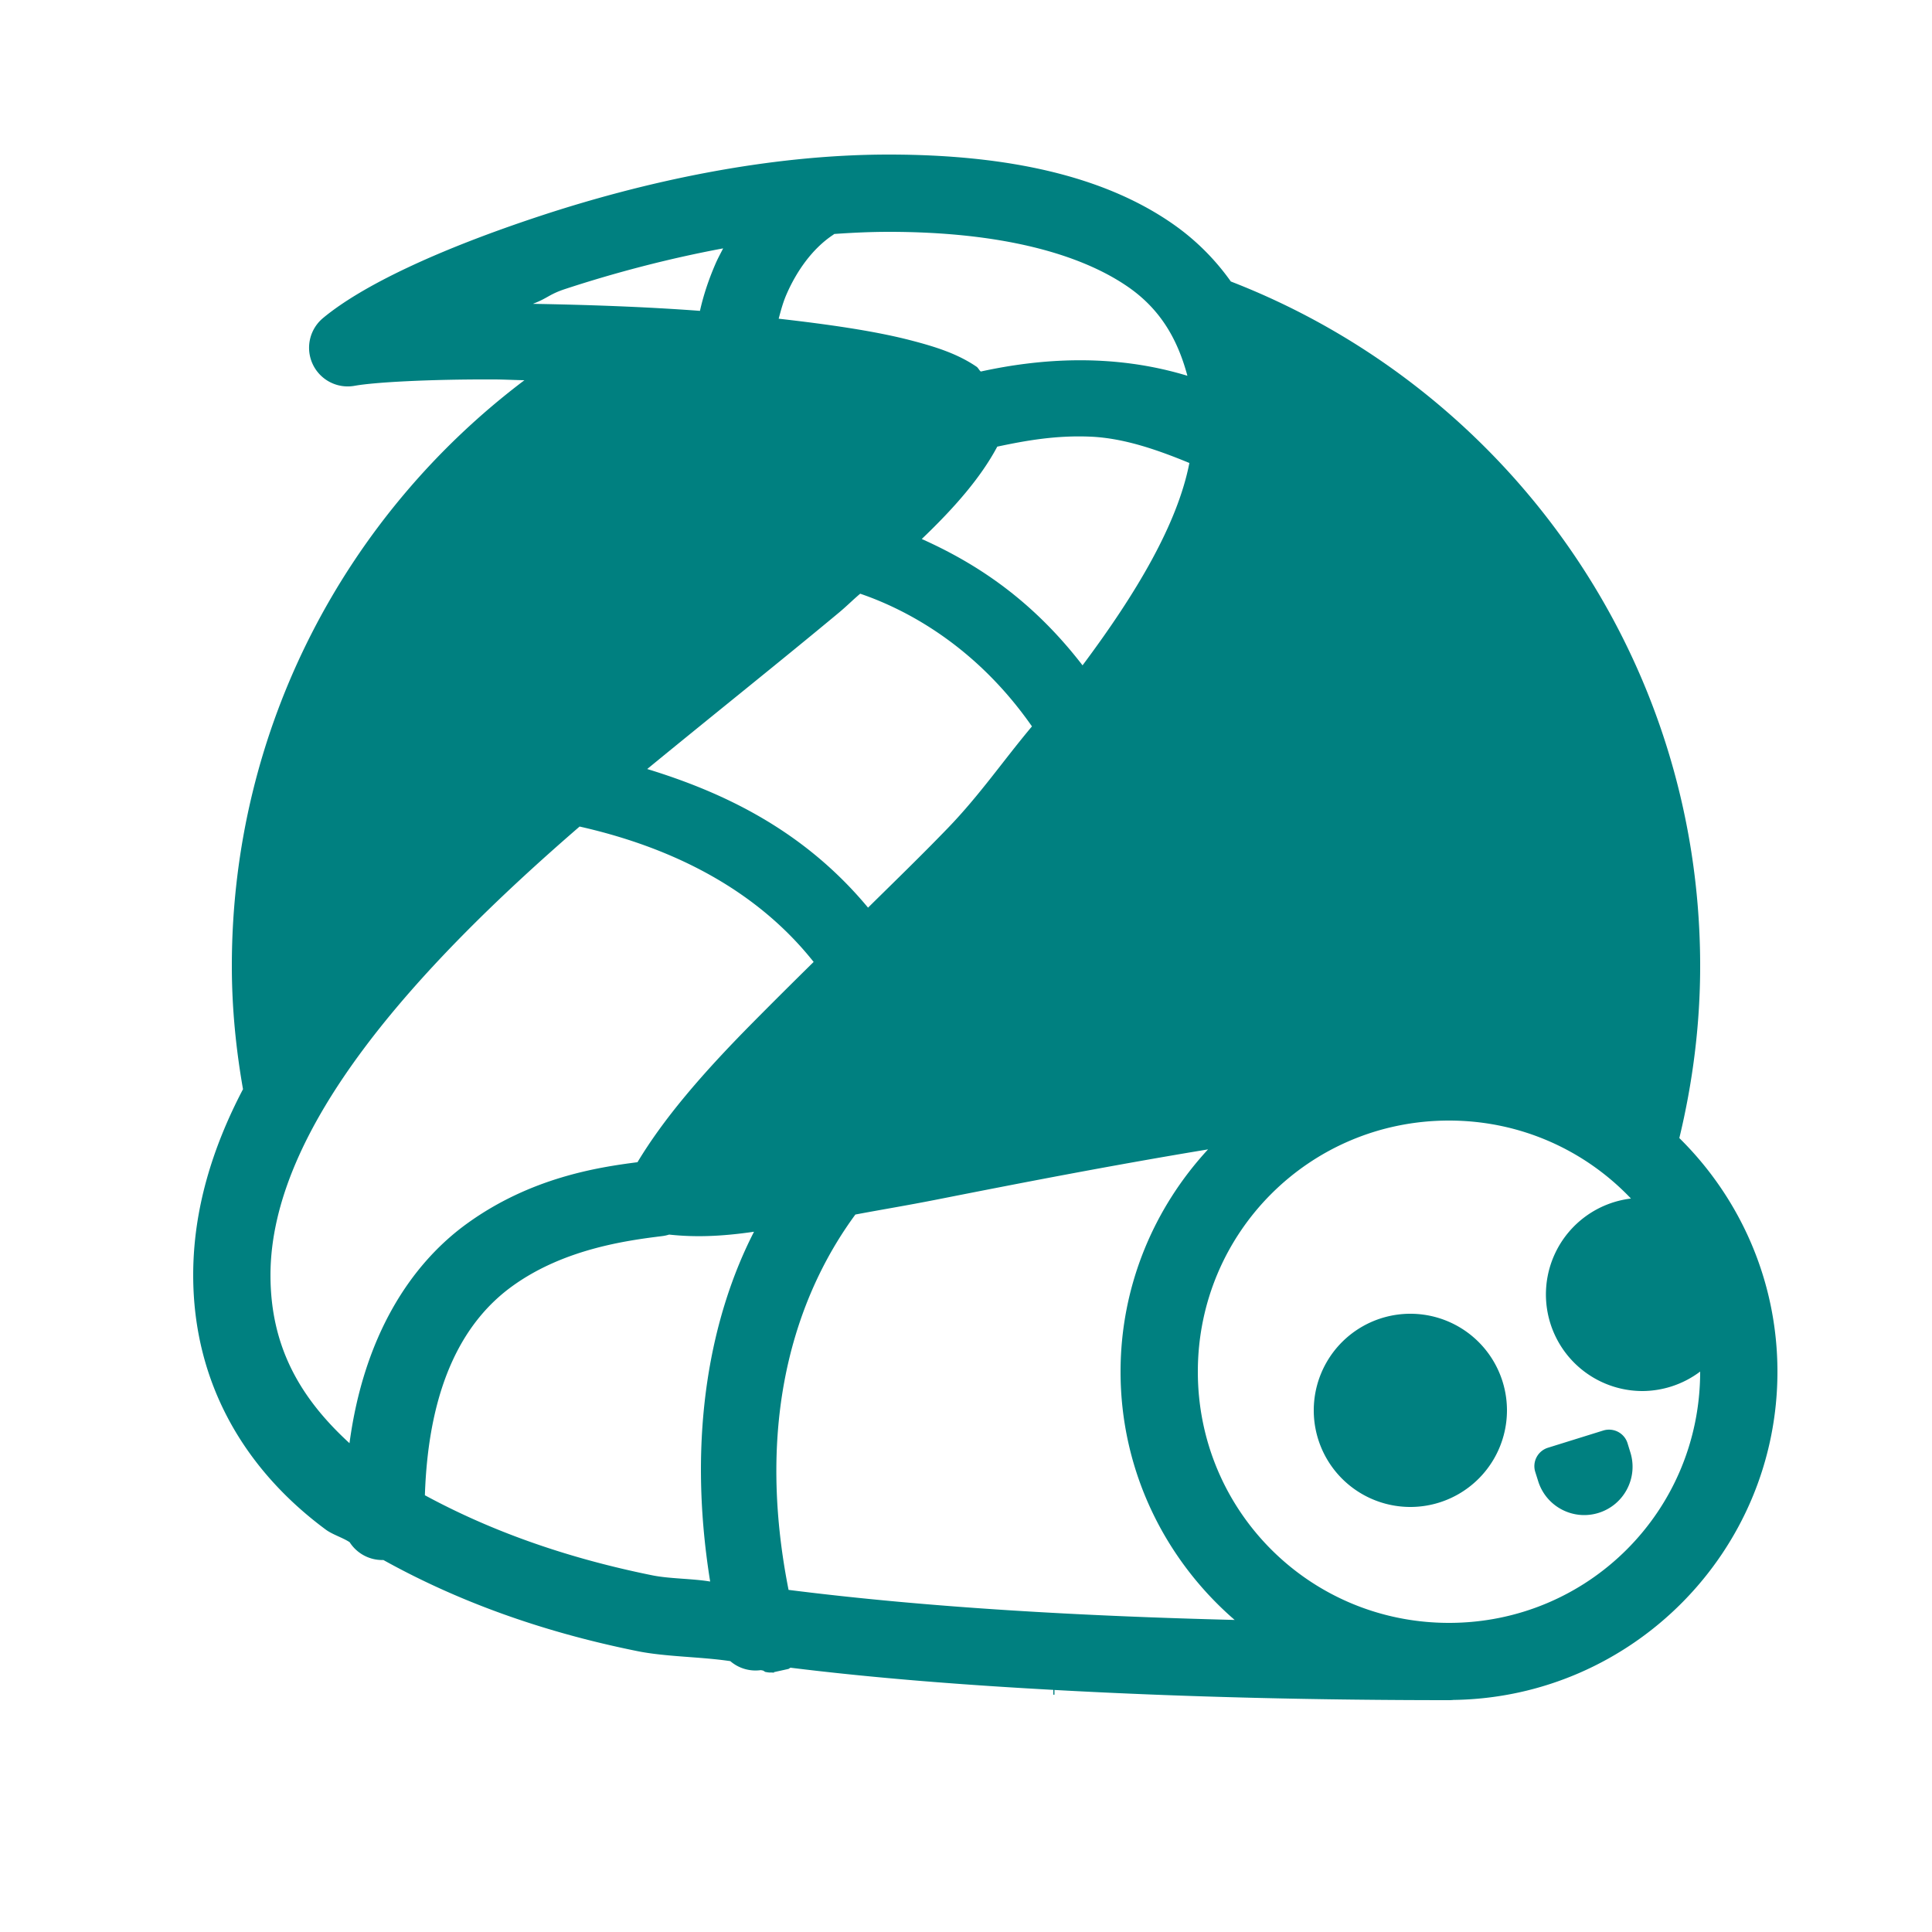 <?xml version="1.0" encoding="UTF-8"?>
<svg fill="#008080" xmlns="http://www.w3.org/2000/svg"  viewBox="0 0 50 50" width="300px" height="300px">
  <path d="M 23 4 C 19.847 4 16.639 4.713 14 5.582 C 11.361 6.451 9.378 7.384 8.359 8.232 A 1 1 0 0 0 9.18 9.984 C 9.689 9.892 11.117 9.813 12.797 9.82 C 13.039 9.821 13.319 9.836 13.572 9.84 C 8.976 13.307 6 18.809 6 25 C 6 26.083 6.106 27.147 6.289 28.188 C 5.485 29.723 5 31.326 5 33 C 5 35.8 6.339 38.037 8.428 39.584 C 8.607 39.717 8.86 39.788 9.049 39.912 A 1 1 0 0 0 9.922 40.373 C 11.801 41.417 13.97 42.221 16.49 42.73 C 17.229 42.88 18.123 42.874 18.9 42.99 A 1 1 0 0 0 19.689 43.223 C 19.715 43.228 19.718 43.228 19.746 43.234 C 19.768 43.241 19.791 43.266 19.811 43.27 C 19.92 43.291 19.934 43.284 19.963 43.283 C 19.964 43.284 19.98 43.287 19.98 43.287 C 19.98 43.287 19.988 43.285 19.988 43.285 C 19.994 43.285 20.027 43.289 20.029 43.289 L 20.029 43.275 C 20.106 43.258 20.408 43.192 20.408 43.191 C 20.408 43.191 20.442 43.169 20.457 43.16 C 22.663 43.433 24.956 43.607 27.26 43.734 L 27.26 43.859 L 27.289 43.859 L 27.289 43.736 C 30.748 43.927 34.231 44 37.5 44 A 1 1 0 0 0 37.615 43.994 C 42.244 43.931 46 40.144 46 35.5 C 46 33.137 45.026 30.996 43.461 29.453 C 43.805 28.027 44 26.536 44 25 C 44 16.932 38.959 10.038 31.854 7.285 C 31.444 6.708 30.934 6.194 30.316 5.77 C 28.572 4.57 26.125 4 23 4 z M 23 6 C 25.875 6 27.928 6.555 29.184 7.418 C 30.052 8.015 30.482 8.807 30.73 9.725 C 28.778 9.132 26.891 9.285 25.383 9.615 C 25.343 9.585 25.315 9.52 25.275 9.492 C 24.789 9.16 24.233 8.979 23.559 8.805 C 22.619 8.562 21.42 8.392 20.152 8.248 C 20.207 8.044 20.26 7.836 20.355 7.617 C 20.614 7.023 21.018 6.44 21.555 6.082 A 1 1 0 0 0 21.592 6.055 C 22.064 6.022 22.535 6 23 6 z M 18.715 6.428 C 18.648 6.559 18.576 6.691 18.52 6.82 C 18.329 7.259 18.199 7.668 18.115 8.045 C 16.65 7.936 15.18 7.888 13.791 7.863 C 14.176 7.717 14.209 7.617 14.625 7.48 C 15.879 7.068 17.275 6.696 18.715 6.428 z M 28.227 11.301 C 29.087 11.339 29.948 11.639 30.781 11.982 C 30.473 13.562 29.413 15.349 28.016 17.219 C 26.674 15.477 25.212 14.558 23.855 13.949 C 24.693 13.149 25.383 12.362 25.809 11.559 C 26.534 11.405 27.326 11.261 28.227 11.301 z M 22.262 15.365 C 23.518 15.794 25.285 16.761 26.707 18.799 C 25.964 19.683 25.362 20.569 24.531 21.43 C 23.824 22.162 23.173 22.791 22.465 23.49 C 20.8 21.486 18.725 20.507 16.75 19.902 C 18.471 18.49 20.237 17.082 21.717 15.85 C 21.923 15.678 22.065 15.531 22.262 15.365 z M 15 21.391 C 17.029 21.848 19.404 22.812 21.057 24.895 C 20.537 25.406 19.951 25.99 19.477 26.469 C 18.136 27.824 17.172 28.959 16.498 30.078 C 15.474 30.209 13.738 30.474 12.092 31.662 C 10.621 32.723 9.415 34.585 9.045 37.35 C 7.79 36.2 7 34.876 7 33 C 7 29.22 10.729 25.082 15 21.391 z M 37.5 29 C 39.359 29 41.027 29.775 42.209 31.018 A 2.5 2.5 0 0 0 42.5 36 A 2.5 2.5 0 0 0 44 35.496 C 44 35.497 44 35.499 44 35.5 C 44 39.102 41.102 42 37.5 42 C 33.898 42 31 39.102 31 35.5 C 31 31.898 33.898 29 37.5 29 z M 31.264 29.746 C 29.864 31.262 29 33.281 29 35.5 C 29 38.064 30.149 40.363 31.953 41.924 C 28.042 41.825 24.07 41.61 20.408 41.146 C 19.462 36.368 20.818 33.225 22.137 31.432 C 22.858 31.296 23.449 31.202 24.273 31.039 C 26.344 30.63 28.735 30.164 31.264 29.746 z M 19.514 31.877 C 18.425 33.999 17.758 37.07 18.379 40.93 C 17.911 40.852 17.333 40.86 16.885 40.77 C 14.531 40.294 12.603 39.568 10.996 38.697 C 11.093 35.763 12.048 34.159 13.262 33.283 C 14.581 32.331 16.19 32.107 17.123 31.992 A 1 1 0 0 0 17.316 31.951 C 17.316 31.951 17.318 31.951 17.318 31.951 C 17.963 32.021 18.64 32.005 19.514 31.877 z M 36.5 34 A 2.5 2.5 0 0 0 36.5 39 A 2.5 2.5 0 0 0 36.5 34 z M 41.693 37.002 C 41.629 36.995 41.56 37.001 41.494 37.021 L 40.062 37.467 C 39.798 37.549 39.65 37.828 39.732 38.092 L 39.807 38.33 C 40.011 38.989 40.71 39.358 41.369 39.154 C 42.028 38.95 42.398 38.251 42.195 37.592 L 42.121 37.352 C 42.06 37.154 41.887 37.021 41.693 37.002 z"/>
</svg>